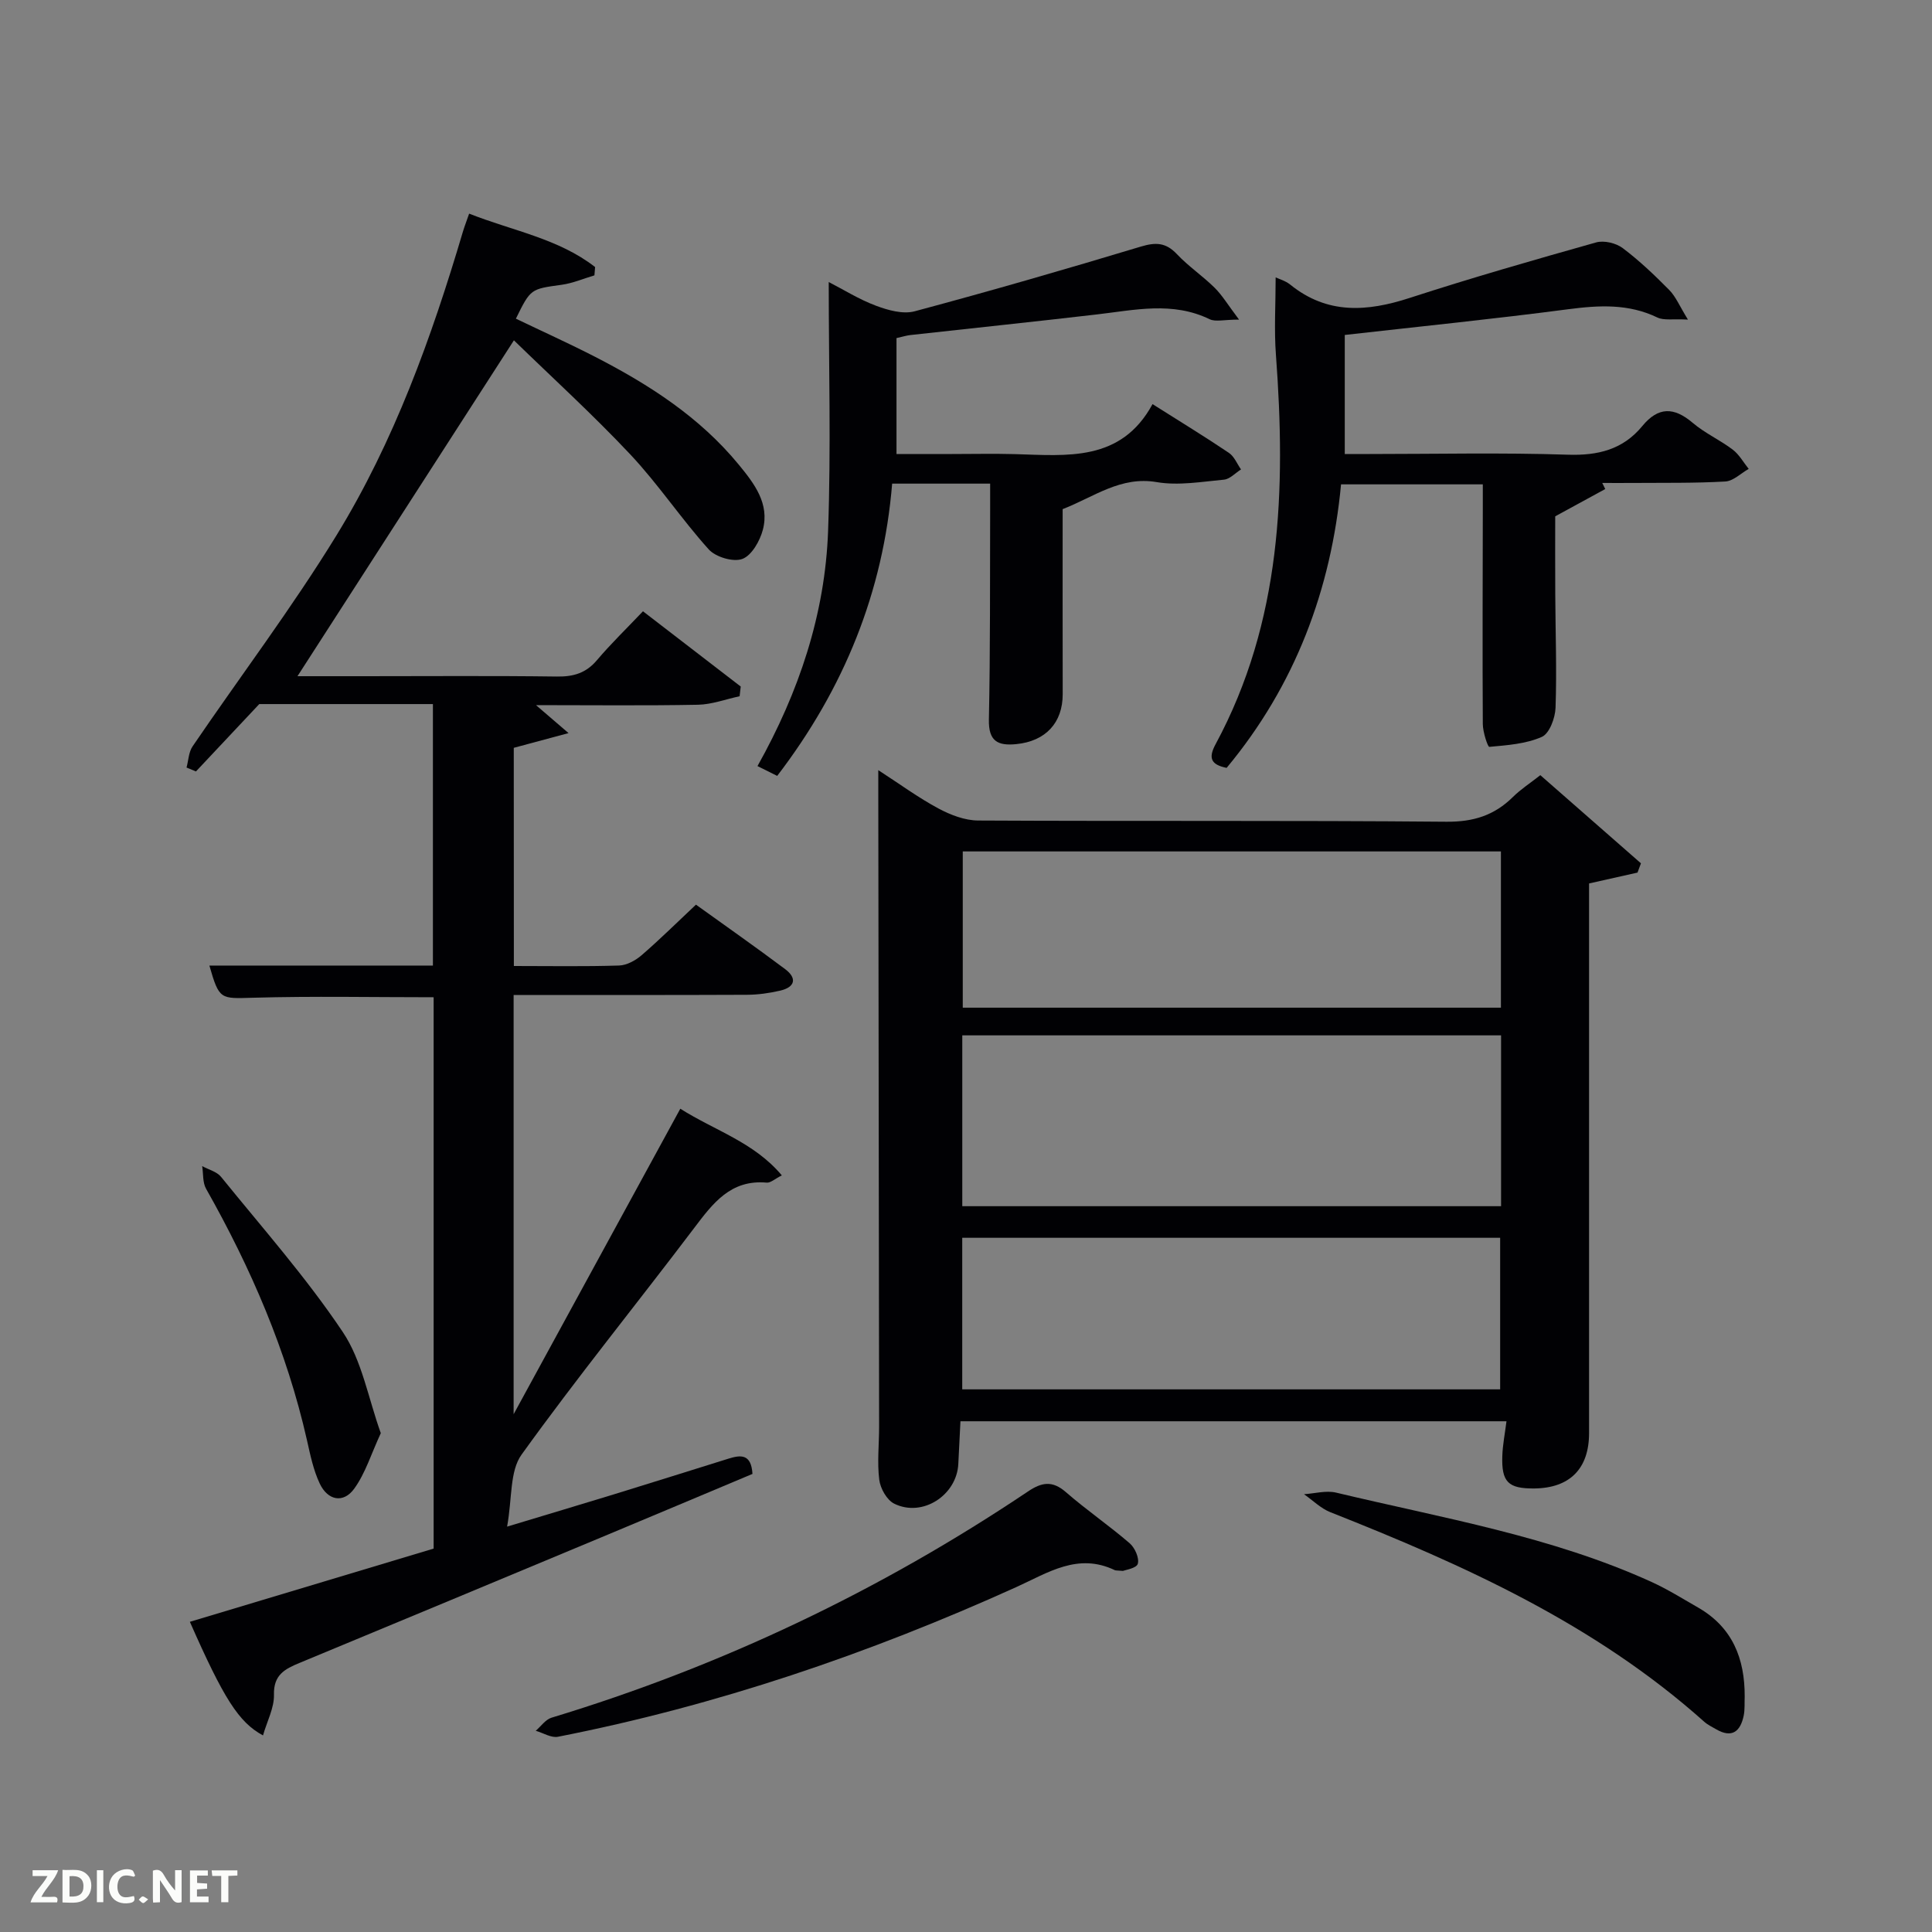 <svg enable-background="new 0 0 400 400" viewBox="0 0 400 400" xmlns="http://www.w3.org/2000/svg"><rect x="0" y="0" width="400" height="400" fill="#808080" stroke="none"/><path d="m106.39 200c7.49 0 14.65.13 21.79-.1 1.6-.05 3.42-1.06 4.68-2.15 3.77-3.26 7.32-6.78 11.23-10.45 5.85 4.21 12.24 8.68 18.47 13.35 2.52 1.89 2.04 3.74-1.03 4.45-2.24.52-4.59.85-6.89.86-15.98.07-31.96.04-48.3.04v86.8c11.7-21.45 22.96-42.08 34.51-63.25 7.21 4.56 15.25 6.93 21.02 13.8-1.43.71-2.33 1.58-3.14 1.5-7.47-.67-11.14 4.28-15.05 9.45-11.85 15.66-24.24 30.93-35.7 46.87-2.47 3.43-1.92 9.03-2.99 14.9 8.31-2.51 15.18-4.56 22.04-6.66 7.94-2.44 15.86-4.94 23.79-7.41 2.48-.77 4.72-1.08 4.97 3.16-10.18 4.27-20.69 8.71-31.22 13.1-20.85 8.7-41.71 17.39-62.58 26.04-3.03 1.25-5.37 2.47-5.27 6.57.07 2.73-1.43 5.49-2.27 8.43-5.05-2.73-8.14-7.66-15.14-23.52 16.83-5.05 33.57-10.08 50.47-15.16 0-38.06 0-76.01 0-114.15-12.53 0-24.96-.25-37.37.1-6.78.19-7.01.48-9.06-6.66h46.28c0-17.86 0-35.57 0-54.14-11.46 0-22.95 0-35.95 0-3.59 3.82-8.35 8.88-13.11 13.95-.65-.27-1.3-.54-1.95-.81.4-1.47.44-3.19 1.25-4.38 9.91-14.56 20.57-28.66 29.77-43.65 11.97-19.51 19.7-40.99 26.19-62.88.32-1.08.73-2.12 1.3-3.77 9 3.56 18.49 5.15 26.08 11.06-.05.57-.09 1.15-.14 1.72-2.26.67-4.47 1.63-6.78 1.95-6.41.89-6.42.78-9.48 7.02 5.48 2.63 11.02 5.13 16.43 7.91 11.16 5.74 21.63 12.47 29.72 22.32 3.21 3.91 6.41 8.06 4.98 13.48-.61 2.31-2.31 5.31-4.24 6.03-1.88.7-5.52-.38-6.96-1.97-5.67-6.29-10.41-13.45-16.2-19.62-7.8-8.3-16.25-15.99-24.14-23.67-15.4 23.92-30.11 46.73-44.81 69.54h13.73c13.33 0 26.67-.11 40 .07 3.43.05 6.02-.72 8.28-3.4 2.9-3.42 6.14-6.55 9.52-10.11 7.01 5.4 13.63 10.49 20.24 15.58-.08.67-.15 1.34-.23 2.01-2.87.61-5.73 1.7-8.61 1.76-10.96.21-21.93.08-33.55.08 2.15 1.84 3.8 3.26 6.74 5.79-4.52 1.21-7.68 2.06-11.34 3.05.02 14.47.02 29.52.02 45.17z" fill="#010104"/><path d="m318.91 160.49c7.07 6.2 13.95 12.22 20.83 18.25-.24.64-.48 1.28-.71 1.92-3.09.69-6.18 1.39-10.03 2.25v5.37 108.42c0 7.38-3.99 11.39-11.33 11.47-5.42.05-6.83-1.32-6.63-6.79.08-2.29.54-4.56.86-7.12-37.62 0-75.04 0-113.05 0-.15 2.97-.3 5.89-.44 8.81-.31 6.51-7.43 11.14-13.27 8.25-1.53-.75-2.88-3.16-3.1-4.96-.45-3.6-.03-7.31-.03-10.97-.05-43.8-.11-87.6-.17-131.41 0-1.16 0-2.32 0-4.53 4.51 2.92 8.32 5.72 12.44 7.93 2.5 1.34 5.48 2.49 8.25 2.5 32.31.17 64.62-.04 96.93.25 5.61.05 9.94-1.32 13.8-5.15 1.61-1.59 3.57-2.85 5.65-4.49zm-8.13 53.87c-37.46 0-74.5 0-111.55 0v35.37h111.55c0-11.86 0-23.46 0-35.37zm-.03-38.08c-37.28 0-74.31 0-111.42 0v32.35h111.42c0-10.96 0-21.56 0-32.35zm-111.53 111.37h111.37c0-10.74 0-21.12 0-31.38-37.32 0-74.23 0-111.37 0z" fill="#010104"/><path d="m264.11 57.43c.66.32 2.01.69 3.01 1.49 7.68 6.22 15.91 5.63 24.72 2.77 12.77-4.15 25.69-7.86 38.62-11.5 1.63-.46 4.12.13 5.51 1.18 3.44 2.59 6.6 5.6 9.63 8.67 1.36 1.38 2.14 3.33 3.87 6.13-3.14-.17-4.98.21-6.32-.43-5.99-2.89-12.06-2.55-18.44-1.72-15.29 2.01-30.64 3.56-46.29 5.33v24.65h5.2c13.66 0 27.33-.31 40.97.14 6.28.21 11.44-1.07 15.44-5.94 3.31-4.02 6.55-3.95 10.42-.66 2.51 2.14 5.64 3.54 8.28 5.54 1.35 1.02 2.23 2.65 3.32 4-1.62.91-3.19 2.52-4.86 2.61-6.31.36-12.64.25-18.97.3-2.16.02-4.33 0-6.49 0 .21.42.42.84.62 1.26-3.13 1.71-6.25 3.41-10.36 5.65 0 4.6-.03 10.37.01 16.14.04 7.83.33 15.66.06 23.48-.07 2.12-1.26 5.34-2.83 6.04-3.31 1.47-7.19 1.73-10.88 2.07-.33.03-1.34-3.06-1.35-4.71-.09-14.82-.02-29.65 0-44.47 0-1.63 0-3.26 0-5.17-9.82 0-19.25 0-29.35 0-2.05 21.77-9.5 41.64-23.69 58.7-3.27-.66-3.83-2.05-2.28-4.91 13.68-25.36 14.56-52.72 12.49-80.56-.4-5.25-.06-10.56-.06-16.08z" fill="#010104"/><path d="m205 100.13c-7.02 0-13.32 0-20.29 0-1.84 22.4-9.94 42.41-23.8 60.51-1.23-.61-2.48-1.23-4.08-2.03 8.57-15.29 14.01-31.46 14.62-48.76.61-17.05.13-34.14.13-51.46 3.04 1.56 6.28 3.6 9.79 4.91 2.49.93 5.58 1.8 8 1.15 15.69-4.2 31.29-8.71 46.84-13.4 3.07-.92 5.16-.86 7.44 1.55 2.38 2.53 5.34 4.52 7.82 6.97 1.57 1.55 2.73 3.51 5.06 6.6-3.1 0-4.86.51-6.09-.08-7.69-3.73-15.5-1.9-23.34-.99-12.86 1.5-25.75 2.84-38.62 4.27-.8.09-1.59.34-2.87.63v24h11.5c4.33 0 8.66-.1 12.99.02 10.84.3 21.99 1.66 28.52-10.35 5.82 3.68 10.89 6.77 15.81 10.09 1.11.74 1.69 2.27 2.51 3.43-1.18.74-2.31 2.01-3.55 2.12-4.62.43-9.4 1.27-13.88.51-7.52-1.29-12.99 3.07-19.5 5.59 0 12.7-.02 25.51.01 38.31.01 5.92-3.54 9.74-9.59 10.34-3.84.39-5.79-.58-5.69-5.09.3-14.48.21-28.97.26-43.46.01-1.64 0-3.27 0-5.38z" fill="#010104"/><path d="m232.48 325.24c-1.33-.11-1.52-.08-1.66-.15-7.66-3.68-13.83.52-20.45 3.52-30.48 13.78-61.98 24.52-94.86 30.97-1.39.27-3.05-.8-4.59-1.24 1.08-.93 2.02-2.33 3.27-2.71 35.22-10.68 68.08-26.33 98.63-46.83 2.85-1.92 5.05-2.32 7.86.13 4.25 3.7 8.93 6.9 13.2 10.58 1.08.93 2.03 3.06 1.69 4.25-.26.94-2.61 1.28-3.09 1.48z" fill="#010104"/><path d="m361.22 351.25c-.06 1.33.06 2.69-.21 3.98-.68 3.23-2.4 4.7-5.68 2.81-.86-.5-1.79-.94-2.52-1.6-22.58-20.17-49.6-32.38-77.34-43.34-2.01-.79-3.67-2.47-5.49-3.74 2.22-.14 4.57-.82 6.64-.33 22.05 5.28 44.55 9.03 65.39 18.53 3.3 1.51 6.41 3.46 9.57 5.27 7.12 4.09 9.67 10.57 9.64 18.42z" fill="#010104"/><path d="m78.84 296.72c-2 4.32-3.19 8.3-5.5 11.49-2.27 3.13-5.49 2.42-7.13-1.03-1.33-2.8-1.97-5.96-2.66-9.02-4.18-18.47-11.6-35.62-20.89-52.05-.73-1.3-.55-3.11-.8-4.68 1.32.73 3.03 1.14 3.91 2.23 8.56 10.57 17.63 20.82 25.18 32.09 4 5.94 5.28 13.71 7.89 20.97z" fill="#010104"/><g fill="#fbfcfa"><path d="m37.59 393.81c-.92.31-1.52.05-2-.78-.7-1.2-1.52-2.34-2.47-3.78v4.59c-.55.03-.95.05-1.41.07-.03-.37-.06-.64-.06-.91 0-1.91 0-3.81 0-5.7 1.13-.41 1.77-.03 2.29.91.62 1.11 1.38 2.14 2.31 3.19v-4.2h1.35v6.61z"/><path d="m12.94 393.88v-6.75c1.9.19 3.93-.54 5.37 1.29.8 1.01.78 2.88.03 3.97-1.37 1.97-3.4 1.51-5.4 1.49m1.45-1.22c2.04.12 2.92-.58 2.89-2.21-.03-1.51-.98-2.19-2.89-2z"/><path d="m11.81 393.87h-5.49c.68-2.18 2.47-3.48 3.51-5.45h-3.08v-1.21h5.29c-.71 2.13-2.44 3.48-3.47 5.51.86 0 1.63.04 2.39-.01.79-.05 1.14.21.85 1.16"/><path d="m39.33 393.86v-6.61h3.7v1.07h-2.22v1.52c.68.04 1.34.09 2.07.13v1.07c-.72.05-1.38.09-2.1.14v1.48h2.4v1.19h-3.85z"/><path d="m27.71 388.56c-1.15-.3-2.46-.61-3.1.64-.37.73-.41 1.93-.06 2.67.63 1.35 1.99.93 3.17.68.35.94-.01 1.32-.93 1.46-1.62.25-3.05-.27-3.76-1.48-.72-1.24-.6-3.03.31-4.17.88-1.11 2.71-1.7 4-1.16.32.13.44.74.65 1.12-.1.08-.19.16-.28.24"/><path d="m49.15 387.24v1.07c-.59.02-1.17.05-1.87.08v5.44h-1.48v-5.44h-1.85c-.05-.4-.08-.73-.13-1.15z"/><path d="m20.06 387.21h1.33v6.62h-1.33z"/><path d="m30.68 393.25c-.49.38-.8.79-1.05.76-.32-.05-.6-.45-.9-.7.26-.24.51-.64.8-.67.29-.04.62.3 1.15.61"/></g></svg>